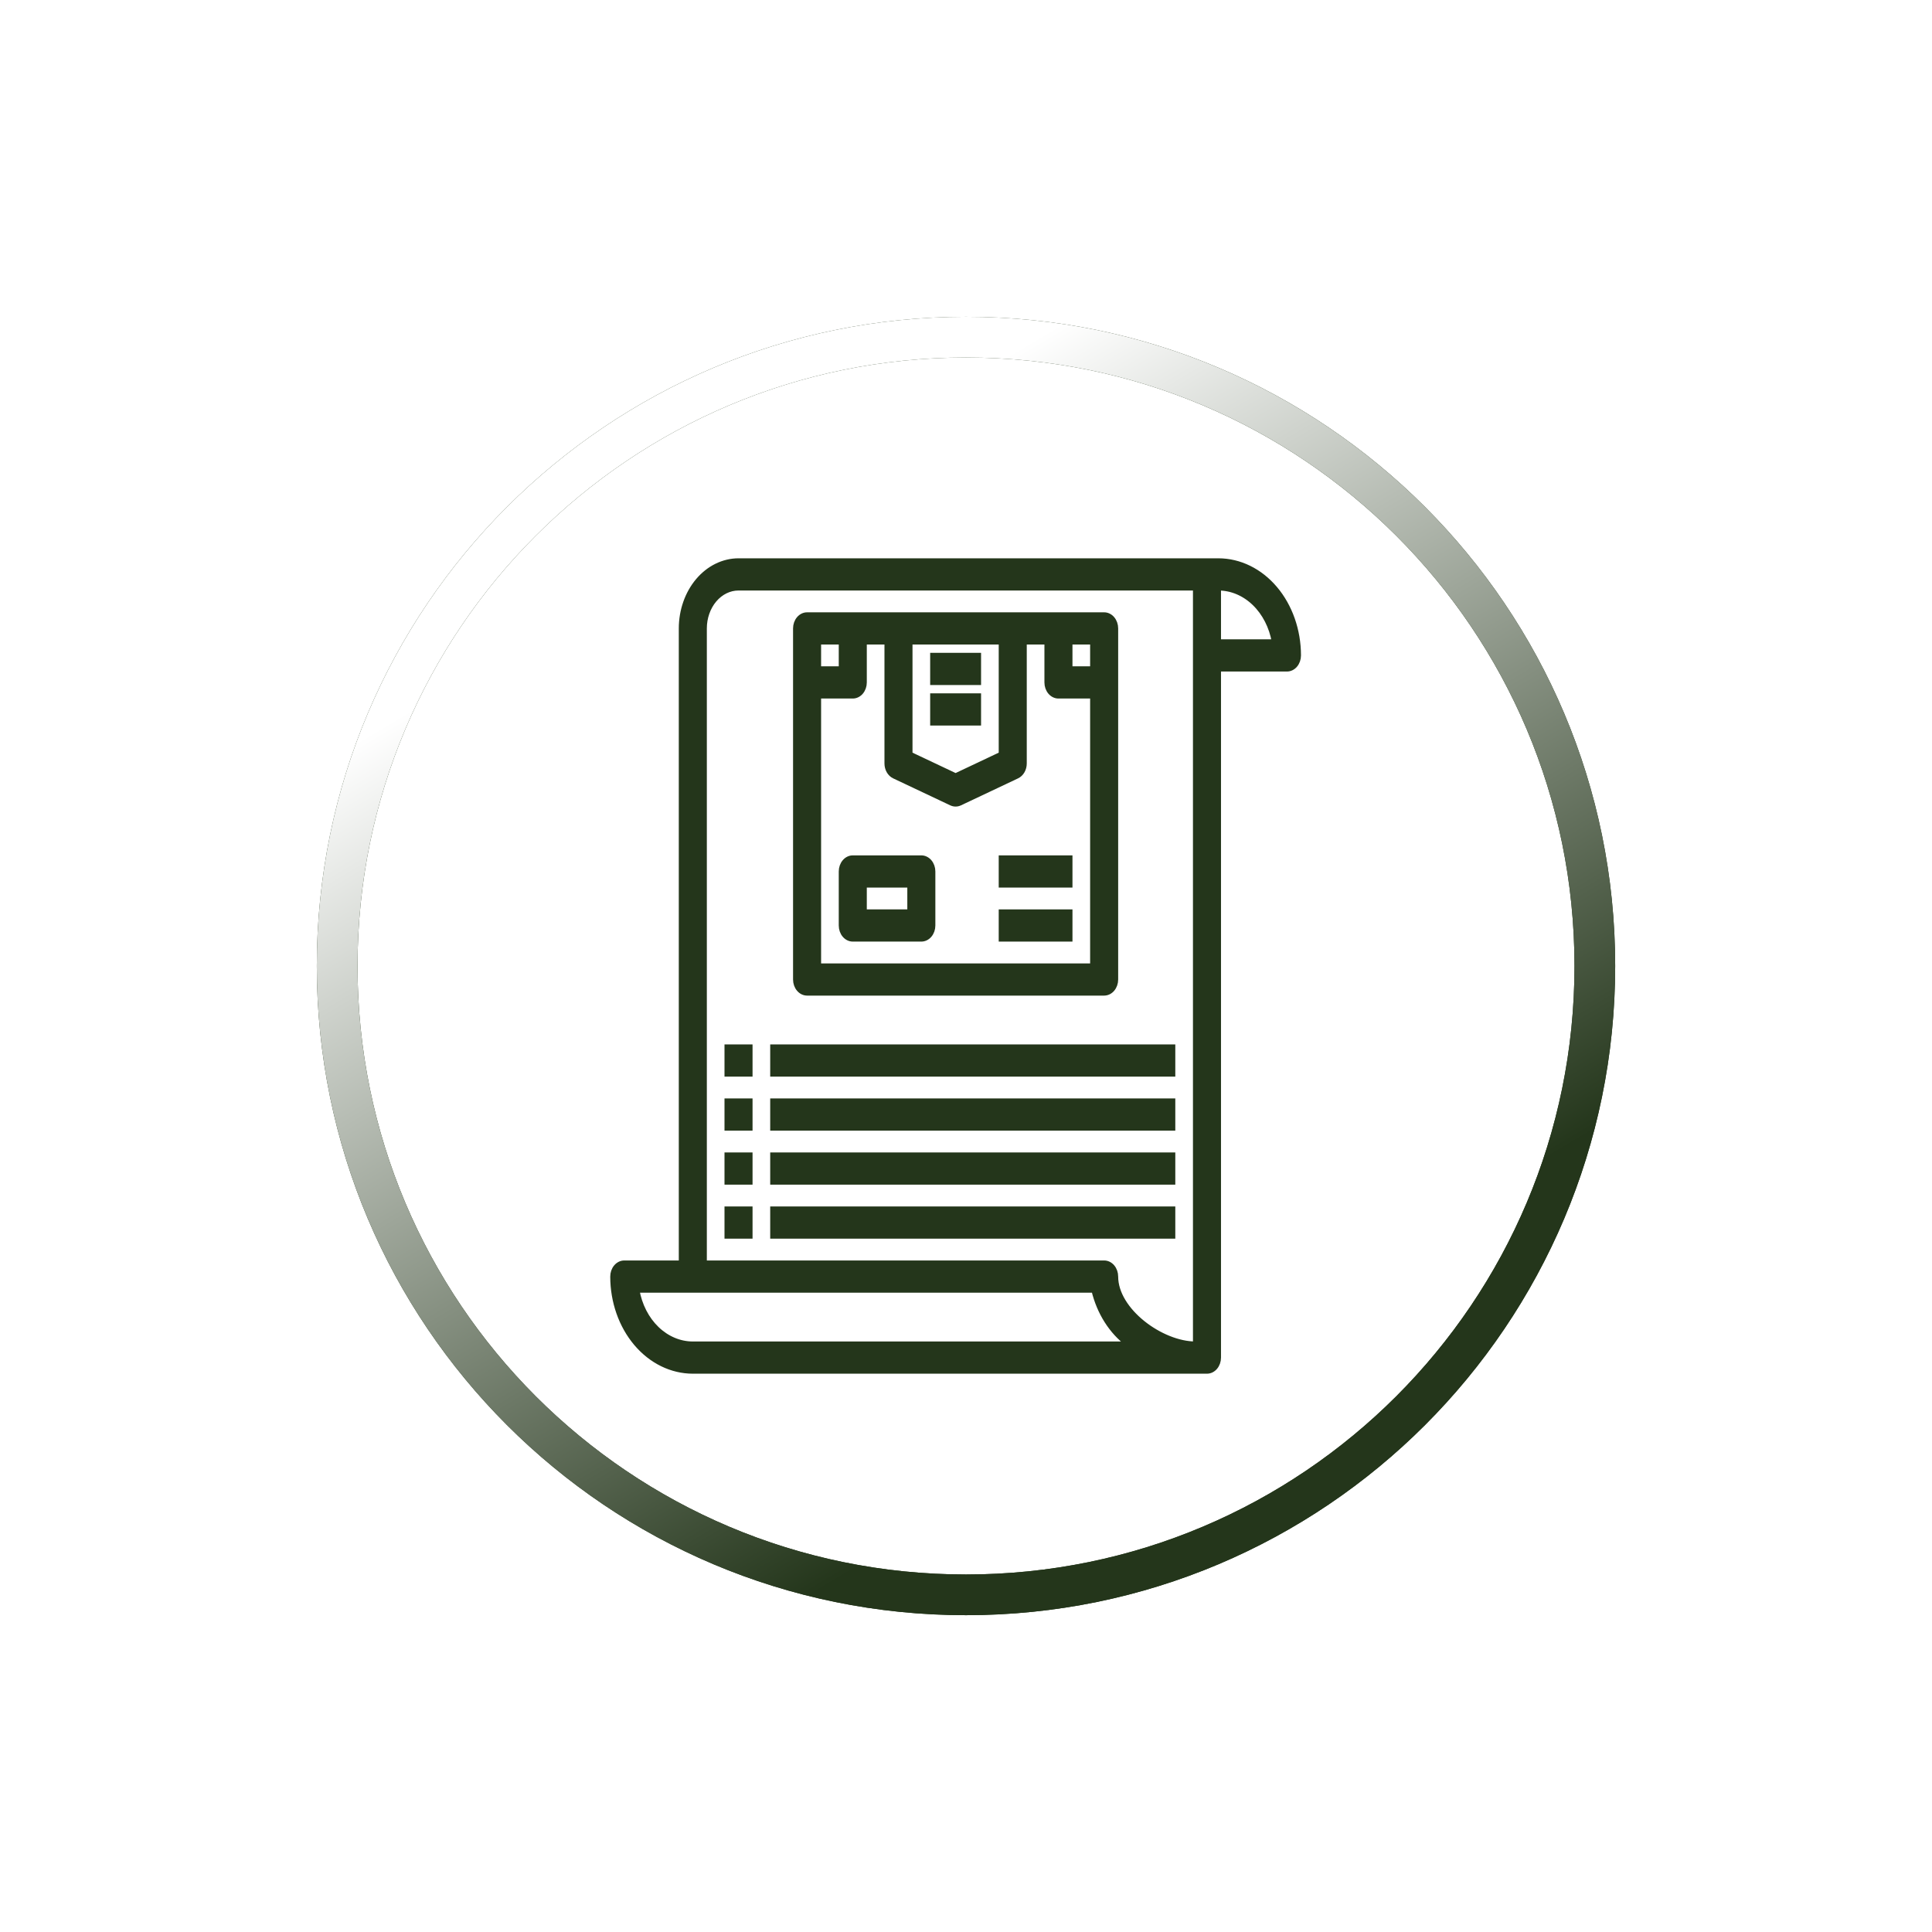 <svg width="186" height="186" viewBox="0 0 186 186" fill="none" xmlns="http://www.w3.org/2000/svg">
<path d="M70 100.8H72.2V103.4H70V100.8Z" fill="#24361B" stroke="#24361B" stroke-width="0.5"/>
<path d="M74.4 100.8H112.9V103.4H74.4V100.8Z" fill="#24361B" stroke="#24361B" stroke-width="0.5"/>
<path d="M70 106H72.2V108.6H70V106Z" fill="#24361B" stroke="#24361B" stroke-width="0.5"/>
<path d="M74.4 106H112.9V108.6H74.4V106Z" fill="#24361B" stroke="#24361B" stroke-width="0.5"/>
<path d="M70 111.2H72.2V113.8H70V111.2Z" fill="#24361B" stroke="#24361B" stroke-width="0.5"/>
<path d="M74.4 111.2H112.9V113.8H74.4V111.2Z" fill="#24361B" stroke="#24361B" stroke-width="0.5"/>
<path d="M70 116.4H72.2V119H70V116.4Z" fill="#24361B" stroke="#24361B" stroke-width="0.5"/>
<path d="M74.4 116.4H112.9V119H74.4V116.4Z" fill="#24361B" stroke="#24361B" stroke-width="0.5"/>
<path d="M89.8 63.1H94.2V65.7H89.8V63.1Z" fill="#24361B" stroke="#24361B" stroke-width="0.5"/>
<path d="M89.8 67H94.2V69.6H89.8V67Z" fill="#24361B" stroke="#24361B" stroke-width="0.5"/>
<path d="M77.7 95.6H106.3C106.592 95.6 106.872 95.463 107.078 95.219C107.284 94.975 107.4 94.645 107.4 94.3V60.5C107.4 60.155 107.284 59.825 107.078 59.581C106.872 59.337 106.592 59.2 106.3 59.2H77.7C77.408 59.2 77.128 59.337 76.922 59.581C76.716 59.825 76.6 60.155 76.6 60.5V94.3C76.6 94.645 76.716 94.975 76.922 95.219C77.128 95.463 77.408 95.6 77.7 95.6ZM78.8 93V67H82.1C82.392 67 82.671 66.863 82.878 66.619C83.084 66.375 83.2 66.045 83.2 65.7V61.8H85.4V73.5C85.4 73.76 85.466 74.014 85.589 74.229C85.713 74.445 85.888 74.611 86.092 74.708L91.592 77.308C91.854 77.431 92.146 77.431 92.408 77.308L97.908 74.708C98.112 74.611 98.287 74.445 98.411 74.229C98.534 74.014 98.6 73.76 98.6 73.5V61.8H100.8V65.7C100.8 66.045 100.916 66.375 101.122 66.619C101.328 66.863 101.608 67 101.9 67H105.2V93H78.8ZM87.6 61.8H96.4V72.62L92 74.7L87.6 72.62V61.8ZM105.2 64.4H103V61.8H105.2V64.4ZM81 61.8V64.4H78.8V61.8H81Z" fill="#24361B" stroke="#24361B" stroke-width="0.5"/>
<path d="M88.7 82.6H82.1C81.808 82.6 81.528 82.737 81.322 82.981C81.116 83.225 81 83.555 81 83.9V89.1C81 89.445 81.116 89.775 81.322 90.019C81.528 90.263 81.808 90.4 82.1 90.4H88.7C88.992 90.4 89.272 90.263 89.478 90.019C89.684 89.775 89.8 89.445 89.8 89.1V83.9C89.8 83.555 89.684 83.225 89.478 82.981C89.272 82.737 88.992 82.6 88.7 82.6ZM87.6 87.8H83.2V85.2H87.6V87.8Z" fill="#24361B" stroke="#24361B" stroke-width="0.5"/>
<path d="M96.4 82.6H103V85.2H96.4V82.6Z" fill="#24361B" stroke="#24361B" stroke-width="0.5"/>
<path d="M96.4 87.8H103V90.4H96.4V87.8Z" fill="#24361B" stroke="#24361B" stroke-width="0.5"/>
<path d="M117.3 54H71.1C69.642 54.002 68.244 54.688 67.213 55.906C66.182 57.125 65.602 58.777 65.6 60.5V121.6H60.1C59.808 121.6 59.529 121.737 59.322 121.981C59.116 122.225 59 122.555 59 122.9C59.002 125.313 59.814 127.626 61.258 129.332C62.701 131.038 64.659 131.997 66.7 132H116.2C116.492 132 116.772 131.863 116.978 131.619C117.184 131.375 117.3 131.045 117.3 130.7V64.4H123.9C124.192 64.4 124.472 64.263 124.678 64.019C124.884 63.775 125 63.445 125 63.1C124.998 60.687 124.186 58.374 122.742 56.668C121.299 54.962 119.341 54.003 117.3 54ZM66.7 129.4C65.433 129.398 64.204 128.88 63.222 127.933C62.241 126.986 61.565 125.667 61.31 124.2H105.321C105.837 126.357 107.013 128.21 108.621 129.4H66.7ZM115.1 129.4C111.809 129.4 107.4 126.186 107.4 122.9C107.4 122.555 107.284 122.225 107.078 121.981C106.872 121.737 106.592 121.6 106.3 121.6H67.8V60.5C67.8 59.466 68.148 58.474 68.766 57.742C69.385 57.011 70.225 56.6 71.1 56.6H115.1V129.4ZM117.3 61.8V56.6C118.567 56.602 119.796 57.12 120.778 58.067C121.759 59.014 122.435 60.333 122.69 61.8H117.3Z" fill="#24361B" stroke="#24361B" stroke-width="0.5"/>
<g filter="url(#filter0_d)">
<path d="M154 91.5C154 126.018 126.018 154 91.5 154C56.982 154 29 126.018 29 91.5C29 56.982 56.982 29 91.5 29C126.018 29 154 56.982 154 91.5ZM32.919 91.5C32.919 123.853 59.147 150.081 91.5 150.081C123.853 150.081 150.081 123.853 150.081 91.5C150.081 59.147 123.853 32.919 91.5 32.919C59.147 32.919 32.919 59.147 32.919 91.5Z" fill="#24361B"/>
<path d="M154 91.5C154 126.018 126.018 154 91.5 154C56.982 154 29 126.018 29 91.5C29 56.982 56.982 29 91.5 29C126.018 29 154 56.982 154 91.5ZM32.919 91.5C32.919 123.853 59.147 150.081 91.5 150.081C123.853 150.081 150.081 123.853 150.081 91.5C150.081 59.147 123.853 32.919 91.5 32.919C59.147 32.919 32.919 59.147 32.919 91.5Z" fill="url(#paint0_linear)"/>
</g>
<defs>
<filter id="filter0_d" x="0.5" y="0.5" width="185" height="185" filterUnits="userSpaceOnUse" color-interpolation-filters="sRGB">
<feFlood flood-opacity="0" result="BackgroundImageFix"/>
<feColorMatrix in="SourceAlpha" type="matrix" values="0 0 0 0 0 0 0 0 0 0 0 0 0 0 0 0 0 0 127 0"/>
<feOffset dx="1.5" dy="1.5"/>
<feGaussianBlur stdDeviation="15"/>
<feColorMatrix type="matrix" values="0 0 0 0 1 0 0 0 0 1 0 0 0 0 1 0 0 0 0.8 0"/>
<feBlend mode="normal" in2="BackgroundImageFix" result="effect1_dropShadow"/>
<feBlend mode="normal" in="SourceGraphic" in2="effect1_dropShadow" result="shape"/>
</filter>
<linearGradient id="paint0_linear" x1="65.5" y1="50.5" x2="113" y2="130.5" gradientUnits="userSpaceOnUse">
<stop stop-color="white"/>
<stop offset="1" stop-color="#24361B"/>
</linearGradient>
</defs>
</svg>

